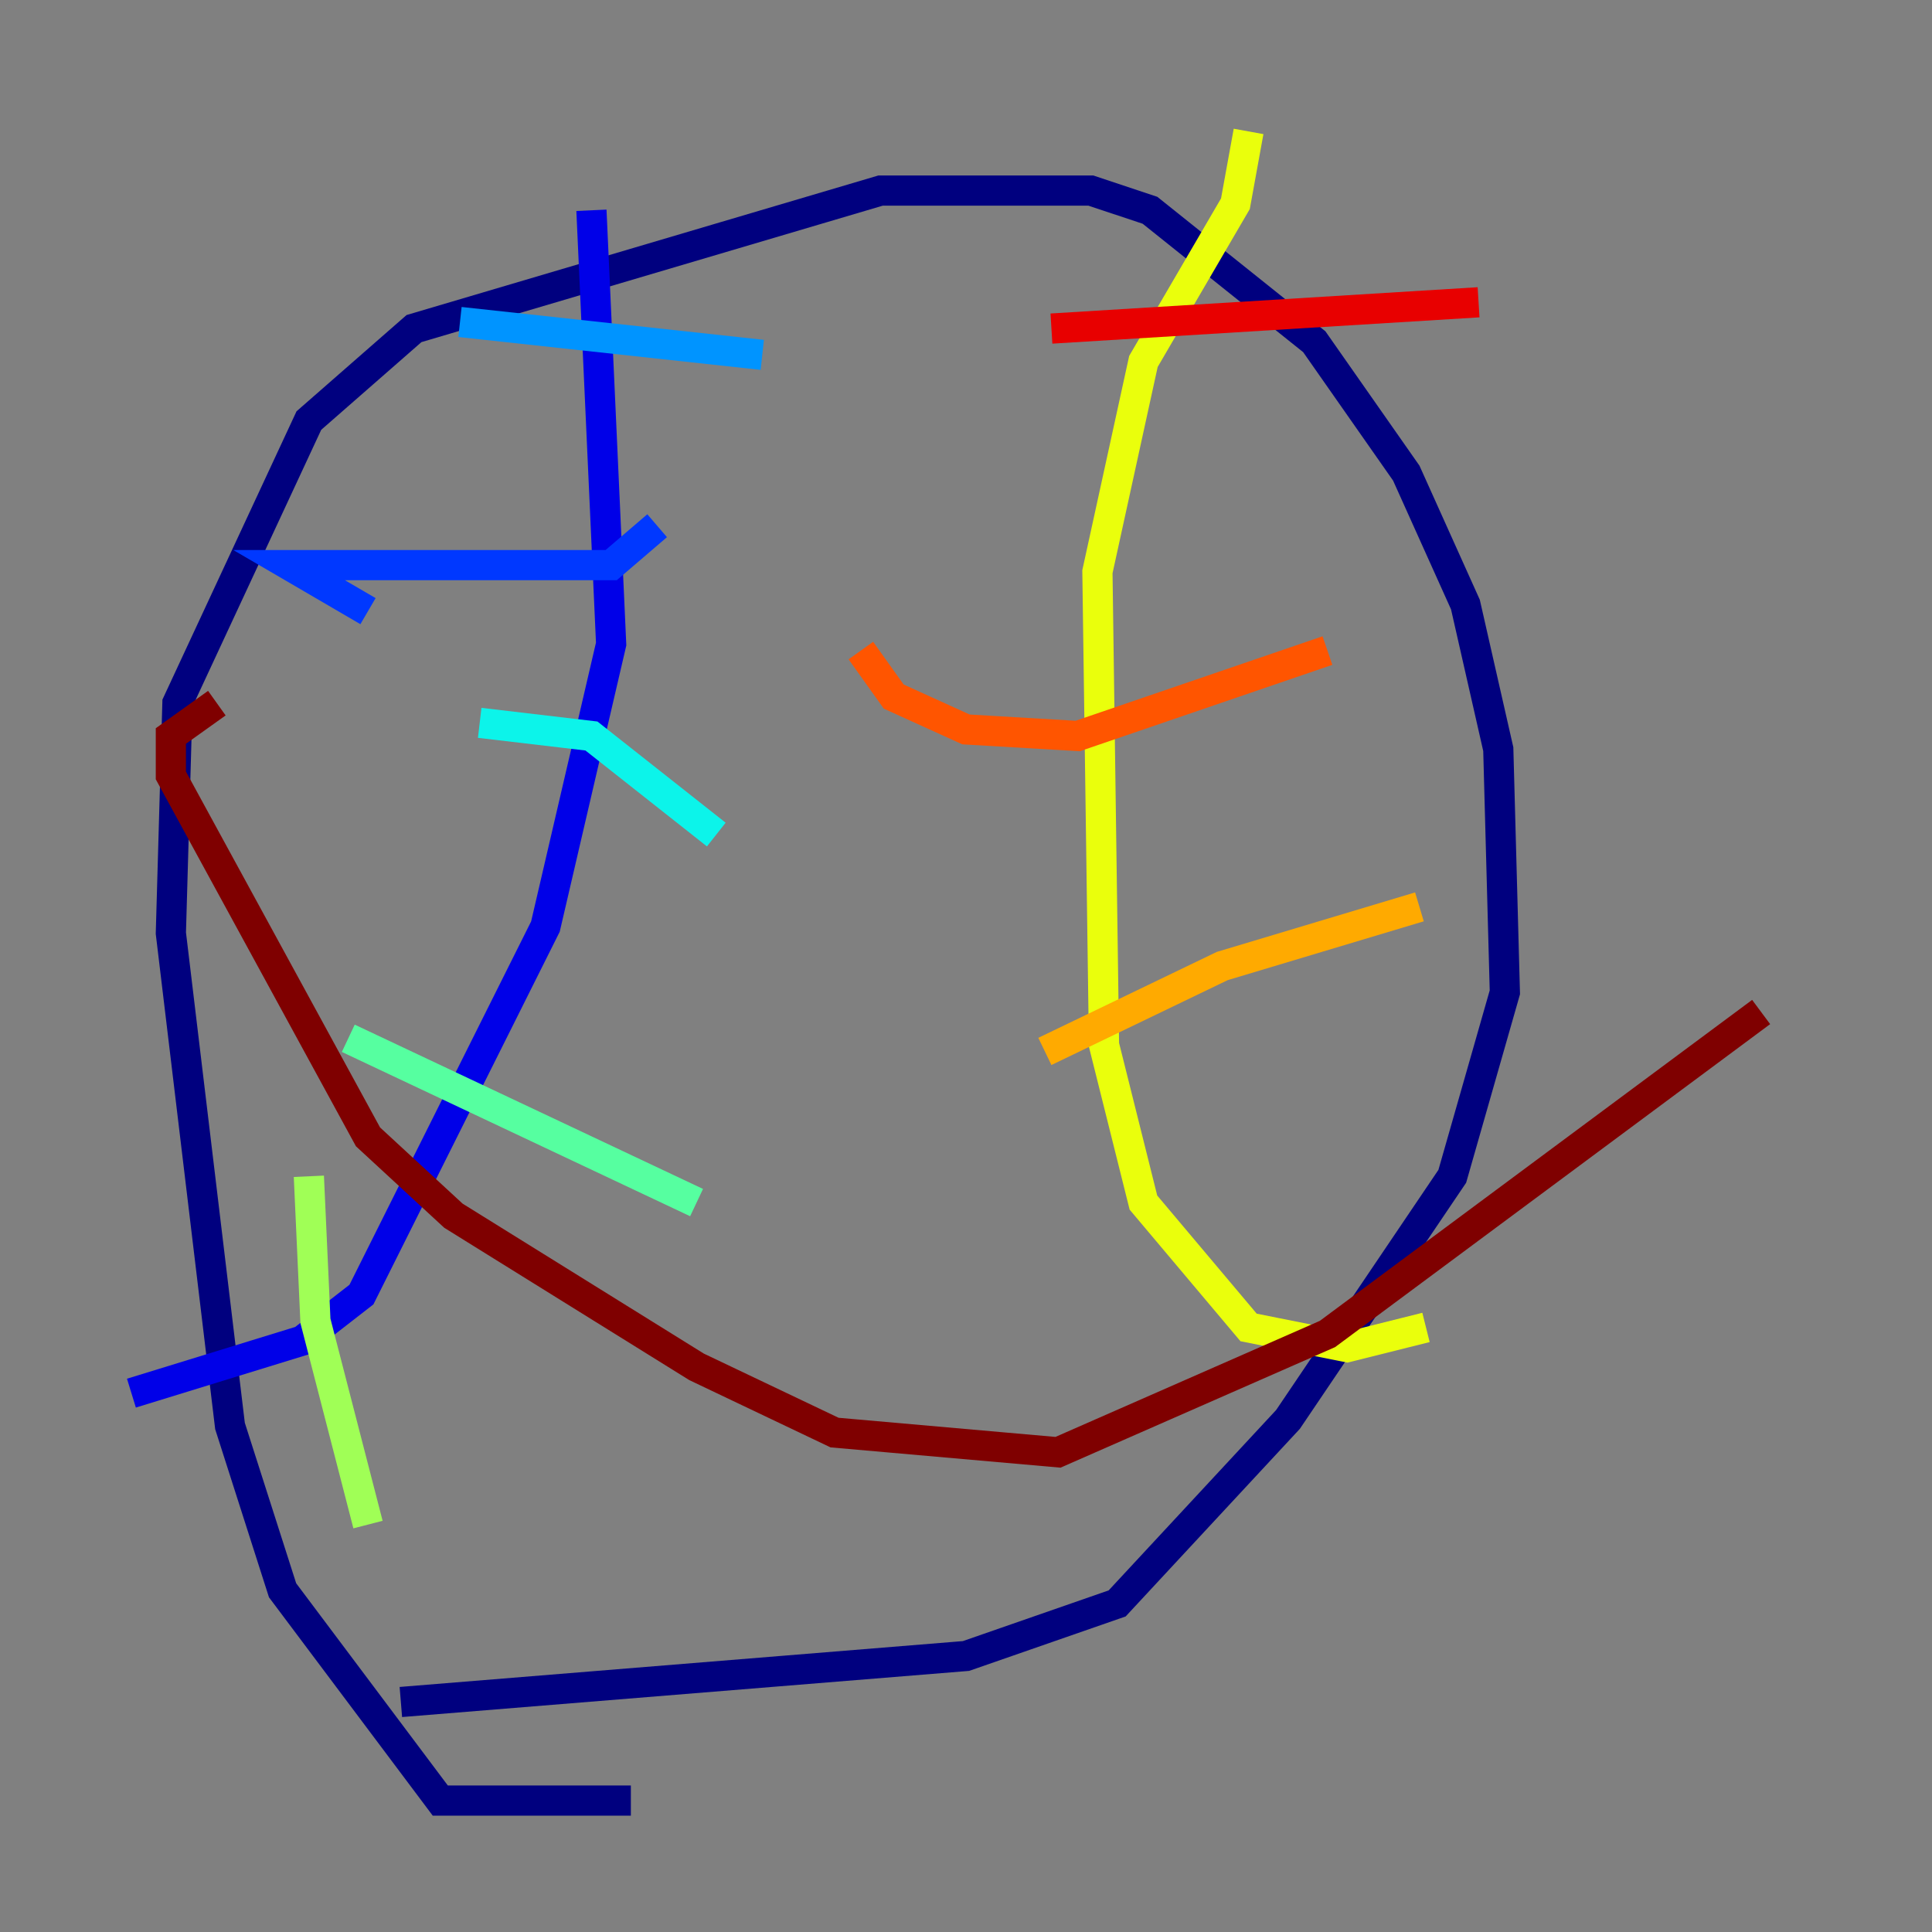 <?xml version="1.0" encoding="utf-8" ?>
<svg baseProfile="tiny" height="128" version="1.2" viewBox="0,0,128,128" width="128" xmlns="http://www.w3.org/2000/svg" xmlns:ev="http://www.w3.org/2001/xml-events" xmlns:xlink="http://www.w3.org/1999/xlink"><rect x="0" y="0" width="128" height="128" fill="#808080" stroke="none"/><defs /><polyline fill="none" points="41.796,119.293 29.17,119.293 18.721,105.361 15.238,94.476 11.32,61.823 11.755,46.585 20.463,27.864 27.429,21.769 58.34,12.626 72.272,12.626 76.191,13.932 87.075,22.64 93.17,31.347 97.088,40.054 99.265,49.633 99.701,65.742 96.218,77.932 85.333,94.041 74.014,106.231 64.0,109.714 26.558,112.762" stroke="#00007f" stroke-width="2" /><polyline fill="none" points="39.184,13.932 40.49,42.667 36.136,61.388 23.946,85.769 20.027,88.816 8.707,92.299" stroke="#0000e8" stroke-width="2" /><polyline fill="none" points="24.381,40.49 19.157,37.442 40.49,37.442 43.537,34.83" stroke="#0038ff" stroke-width="2" /><polyline fill="none" points="30.476,21.333 50.503,23.51" stroke="#0094ff" stroke-width="2" /><polyline fill="none" points="31.782,47.891 39.184,48.762 47.456,55.292" stroke="#0cf4ea" stroke-width="2" /><polyline fill="none" points="23.075,68.789 46.15,79.674" stroke="#56ffa0" stroke-width="2" /><polyline fill="none" points="20.463,77.932 20.898,87.51 24.381,101.007" stroke="#a0ff56" stroke-width="2" /><polyline fill="none" points="82.721,8.707 81.85,13.497 75.755,23.946 72.707,37.878 73.143,69.225 75.755,79.674 82.721,87.946 89.252,89.252 94.476,87.946" stroke="#eaff0c" stroke-width="2" /><polyline fill="none" points="69.225,69.66 80.98,64.0 94.041,60.082" stroke="#ffaa00" stroke-width="2" /><polyline fill="none" points="57.034,43.102 59.211,46.15 64.0,48.327 71.401,48.762 87.946,43.102" stroke="#ff5500" stroke-width="2" /><polyline fill="none" points="69.66,21.769 97.959,20.027" stroke="#e80000" stroke-width="2" /><polyline fill="none" points="14.367,46.585 11.32,48.762 11.32,51.374 24.381,75.32 30.041,80.544 46.15,90.558 55.292,94.912 70.095,96.218 87.946,88.381 116.68,67.048" stroke="#7f0000" stroke-width="2" /></svg>